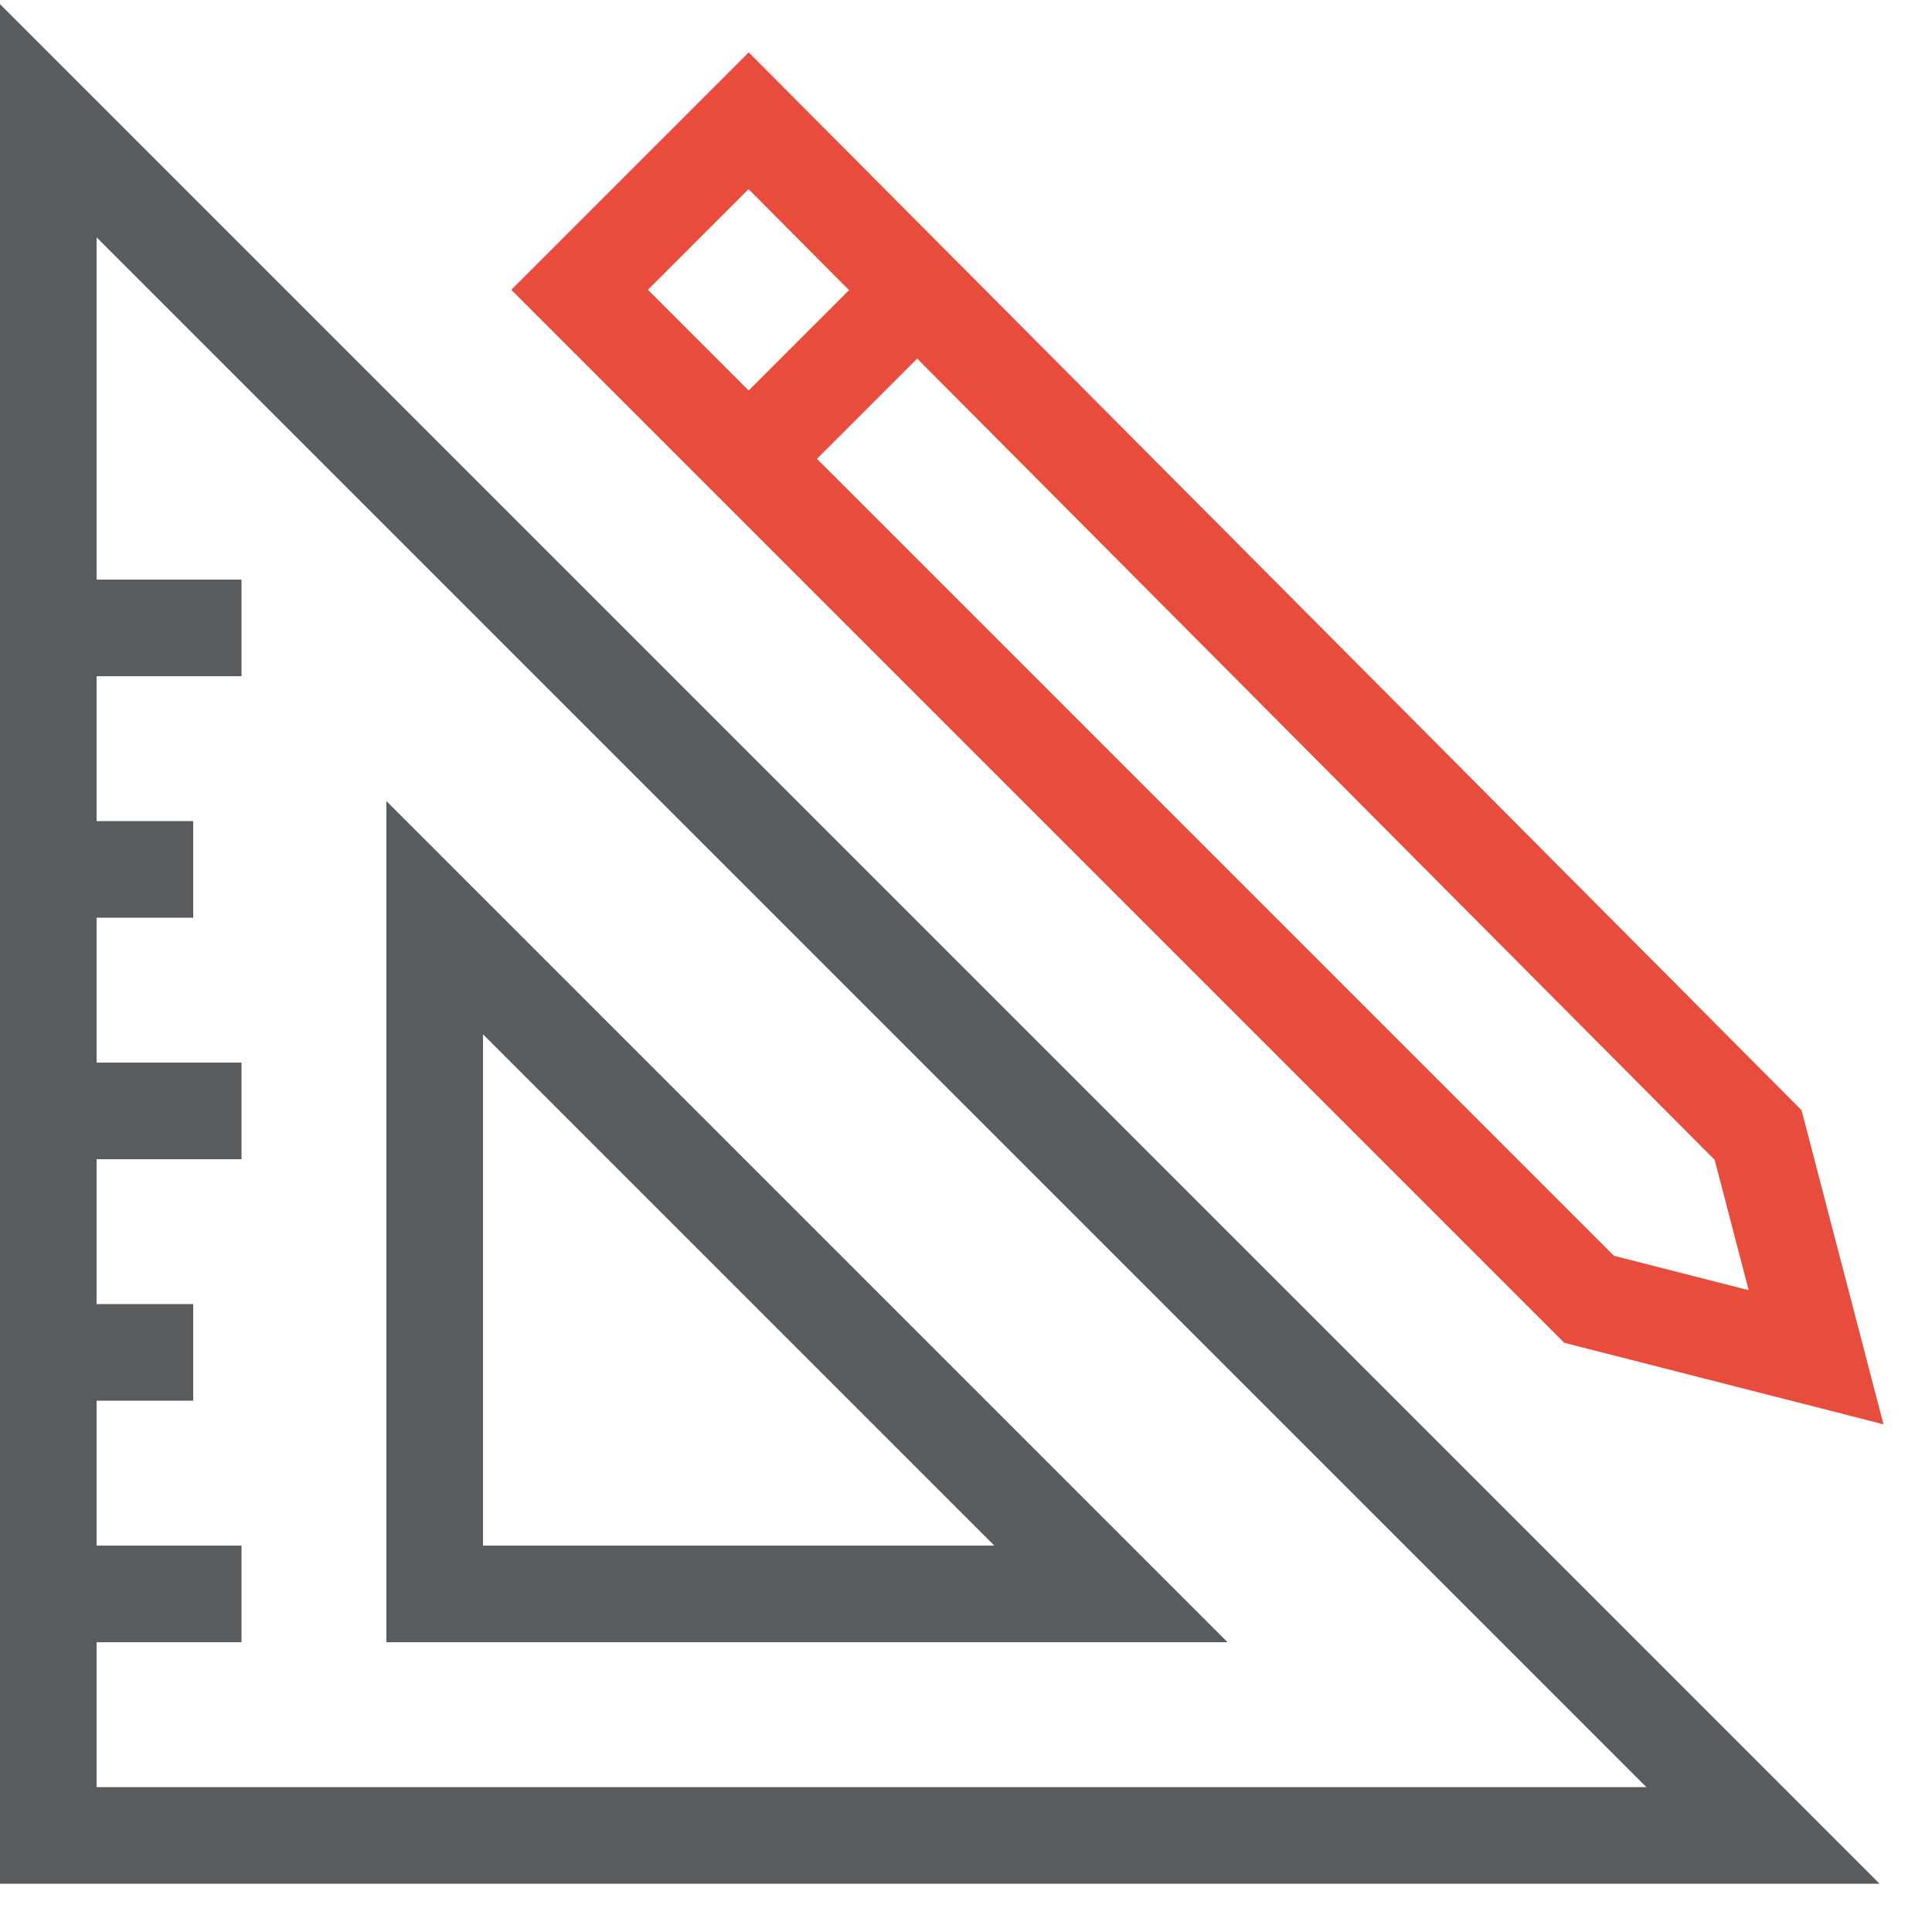 <?xml version="1.0" encoding="utf-8"?>
<!-- Generator: Adobe Illustrator 18.1.0, SVG Export Plug-In . SVG Version: 6.00 Build 0)  -->
<!DOCTYPE svg PUBLIC "-//W3C//DTD SVG 1.1//EN" "http://www.w3.org/Graphics/SVG/1.1/DTD/svg11.dtd">
<svg version="1.1" id="Layer_1" xmlns="http://www.w3.org/2000/svg" xmlns:xlink="http://www.w3.org/1999/xlink" x="0px" y="0px"
	 width="40px" height="40px" viewBox="0 0 40 40" style="enable-background:new 0 0 40 40;" xml:space="preserve">
<style type="text/css">
	.st0{fill:none;stroke:#585C5E;stroke-width:2;stroke-miterlimit:10;}
	.st1{fill:none;stroke:#E74C3C;stroke-width:2;stroke-miterlimit:10;}
</style>
<g>
	<polygon class="st0" points="1,38 1,2.5 36.5,38 	"/>
	<polygon class="st0" points="9,33 9,19 23,33 	"/>
	<line class="st0" x1="5" y1="13" x2="1" y2="13"/>
	<line class="st0" x1="4" y1="18" x2="1" y2="18"/>
	<line class="st0" x1="5" y1="23" x2="1" y2="23"/>
	<line class="st0" x1="4" y1="28" x2="1" y2="28"/>
	<line class="st0" x1="5" y1="33" x2="1" y2="33"/>
</g>
<g>
	<polygon class="st1" points="15.5,2.5 12,6 32.9,26.9 37.6,28.1 36.4,23.5 	"/>
	<line class="st1" x1="15.5" y1="9.5" x2="19" y2="6"/>
</g>
</svg>
